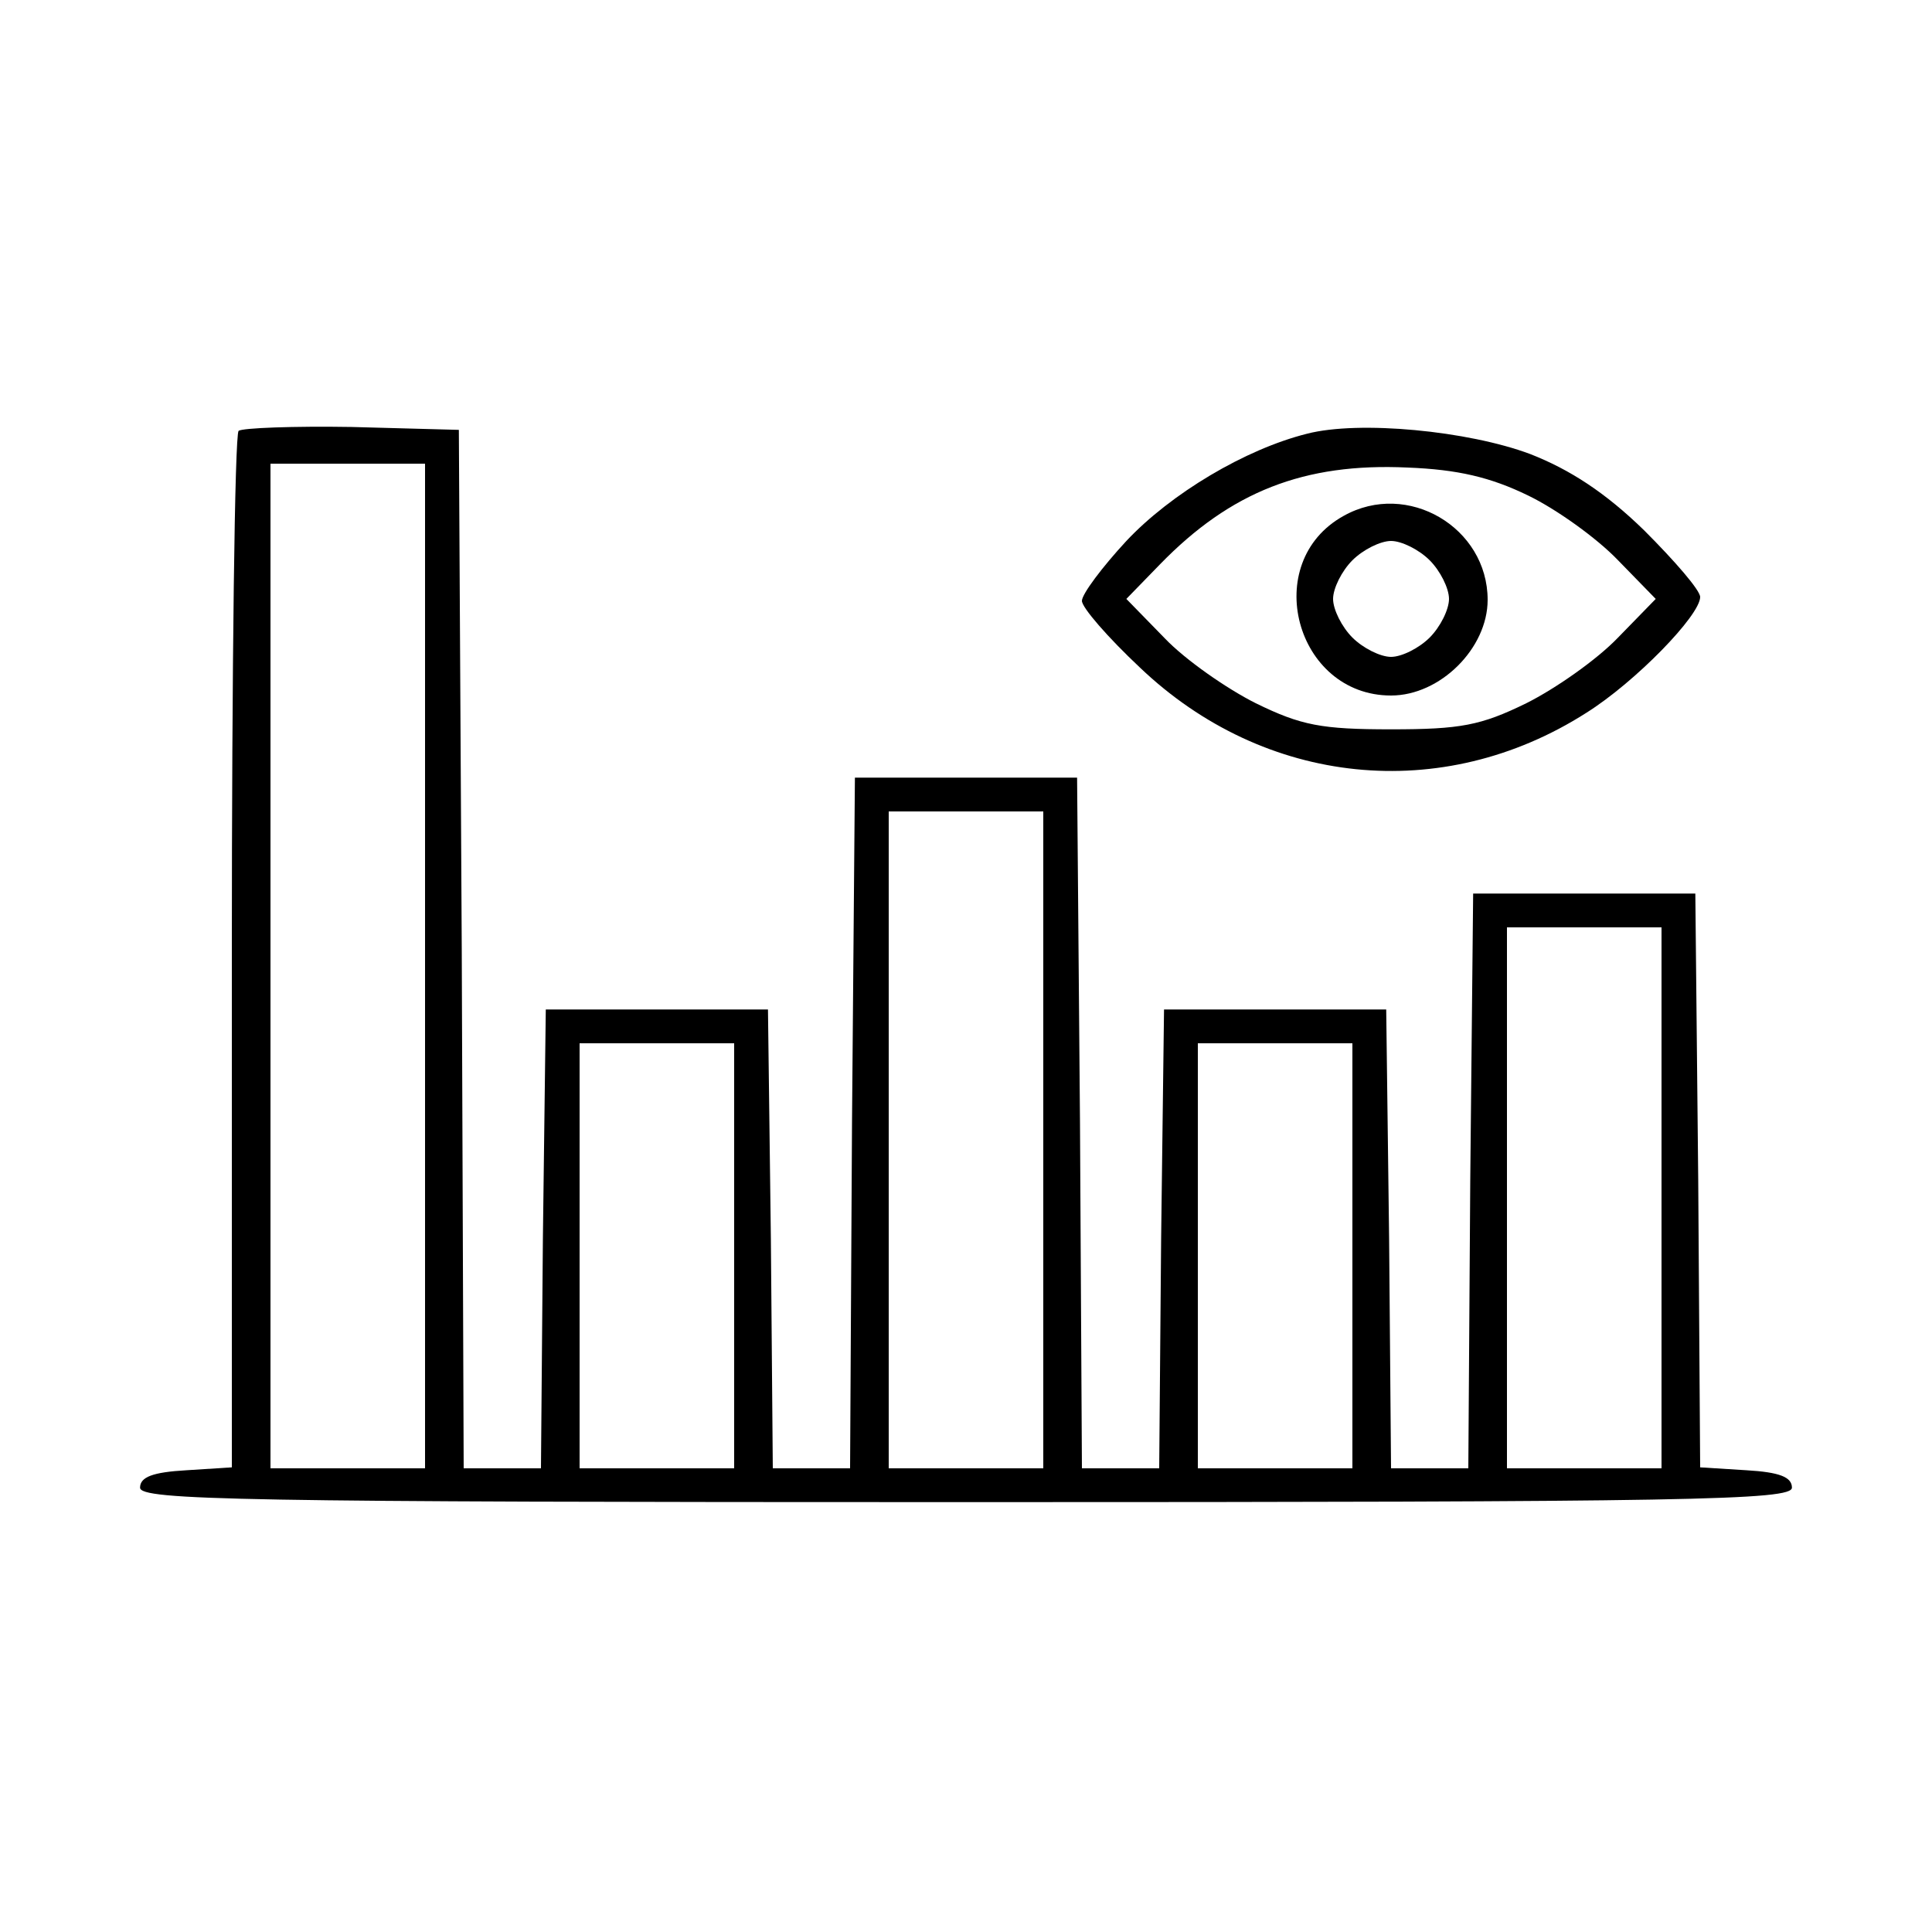 <?xml version="1.0" standalone="no"?>
<!DOCTYPE svg PUBLIC "-//W3C//DTD SVG 20010904//EN"
 "http://www.w3.org/TR/2001/REC-SVG-20010904/DTD/svg10.dtd">
<svg version="1.0" xmlns="http://www.w3.org/2000/svg"
 width="200pt" height="200pt" viewBox="0 0 200 200"
 preserveAspectRatio="xMidYMid meet">

<g transform="translate(0,200) scale(0.1,-0.1)"
fill="#000000" stroke="none">
<path d="M247 1554 c-4 -4 -7 -247 -7 -540 l0 -533 -47 -3 c-35 -2 -48 -7 -48
-18 0 -13 102 -15 855 -15 753 0 855 2 855 15 0 11 -13 16 -47 18 l-48 3 -2
297 -3 297 -115 0 -115 0 -3 -297 -2 -298 -40 0 -40 0 -2 238 -3 237 -115 0
-115 0 -3 -237 -2 -238 -40 0 -40 0 -2 358 -3 357 -115 0 -115 0 -3 -357 -2
-358 -40 0 -40 0 -2 238 -3 237 -115 0 -115 0 -3 -237 -2 -238 -40 0 -40 0 -2
538 -3 537 -111 3 c-60 1 -113 -1 -117 -4z m193 -554 l0 -520 -80 0 -80 0 0
520 0 520 80 0 80 0 0 -520z m640 -180 l0 -340 -80 0 -80 0 0 340 0 340 80 0
80 0 0 -340z m640 -60 l0 -280 -80 0 -80 0 0 280 0 280 80 0 80 0 0 -280z
m-960 -60 l0 -220 -80 0 -80 0 0 220 0 220 80 0 80 0 0 -220z m640 0 l0 -220
-80 0 -80 0 0 220 0 220 80 0 80 0 0 -220z"/>
<path d="M1353 1551 c-64 -16 -141 -62 -187 -111 -25 -27 -46 -55 -46 -62 0
-7 27 -38 60 -69 129 -123 313 -142 462 -47 51 32 118 101 118 120 0 7 -26 37
-58 69 -40 39 -77 63 -118 79 -64 24 -177 35 -231 21z m229 -64 c29 -14 71
-44 93 -67 l39 -40 -39 -40 c-22 -23 -65 -53 -95 -68 -47 -23 -68 -27 -140
-27 -72 0 -93 4 -140 27 -30 15 -73 45 -94 67 l-40 41 35 36 c73 75 149 105
256 100 52 -2 86 -10 125 -29z"/>
<path d="M1391 1466 c-87 -48 -50 -186 49 -186 51 0 100 49 100 99 0 75 -83
124 -149 87z m89 -46 c11 -11 20 -29 20 -40 0 -11 -9 -29 -20 -40 -11 -11 -29
-20 -40 -20 -11 0 -29 9 -40 20 -11 11 -20 29 -20 40 0 11 9 29 20 40 11 11
29 20 40 20 11 0 29 -9 40 -20z"/>
</g>
</svg>

